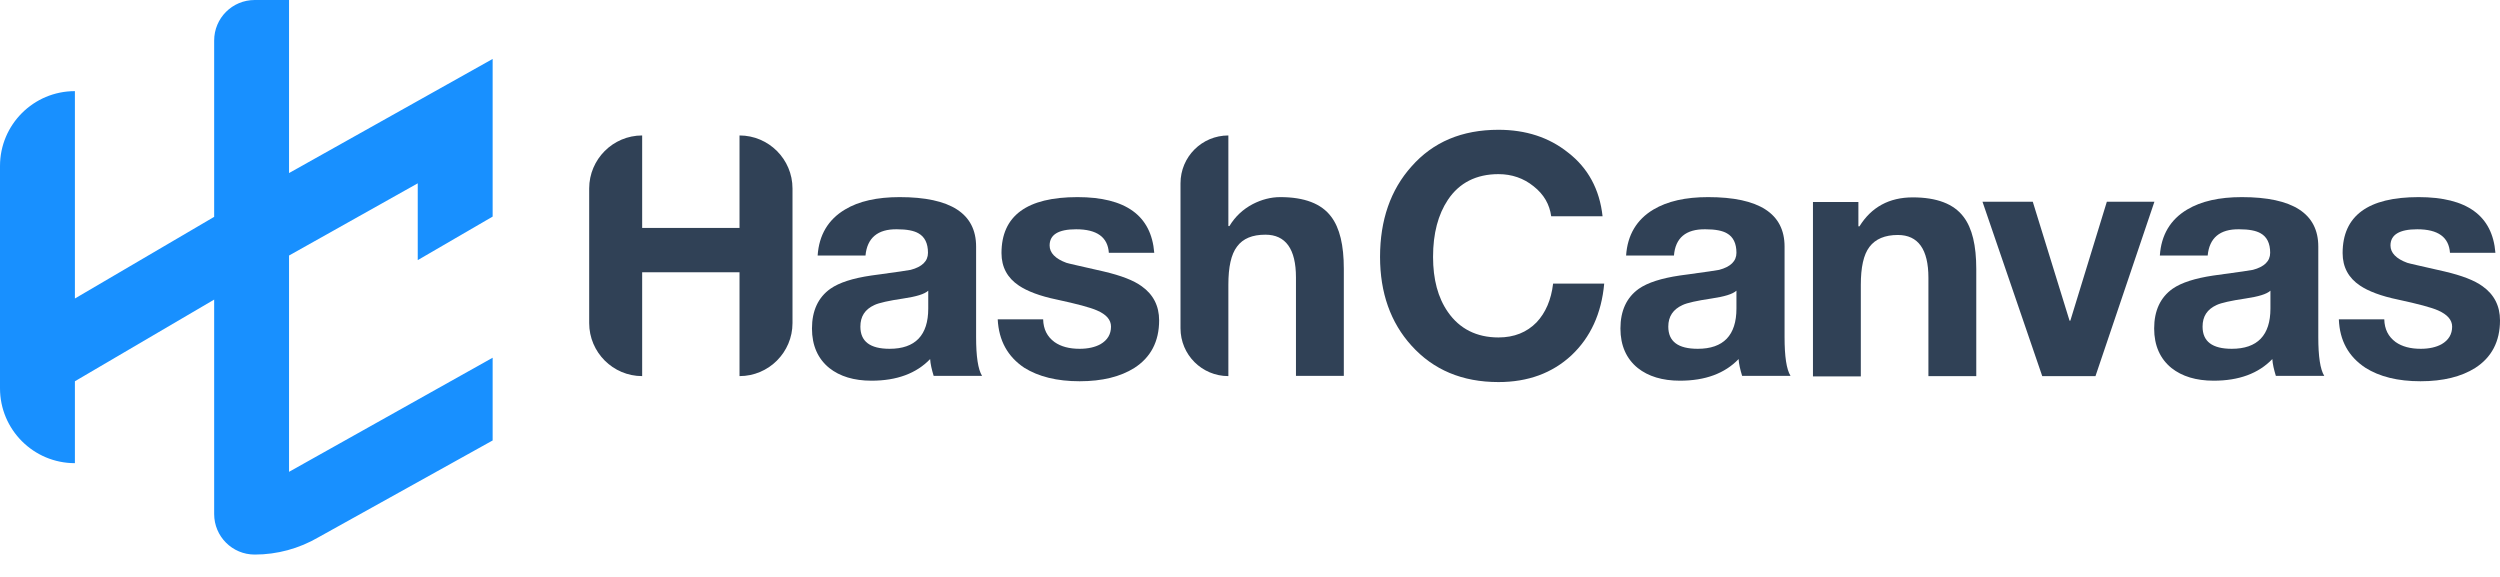 <svg width="104" height="24" viewBox="0 0 104 24" fill="none" xmlns="http://www.w3.org/2000/svg">
<path d="M24.51 13.441V7.84C24.51 6.625 25.5 5.635 26.714 5.635V9.482H30.764V5.635C31.979 5.635 32.968 6.625 32.968 7.84V13.441C32.968 14.656 31.979 15.646 30.764 15.646V11.327H26.714V15.646C25.5 15.646 24.51 14.656 24.51 13.441Z" fill="#304156"/>
<path d="M36.005 10.629H34.014C34.071 9.775 34.453 9.133 35.151 8.717C35.724 8.369 36.489 8.2 37.423 8.2C39.549 8.2 40.606 8.886 40.606 10.258V14.026C40.606 14.825 40.685 15.365 40.853 15.635H38.84C38.761 15.376 38.705 15.14 38.694 14.937C38.12 15.534 37.31 15.837 36.253 15.837C35.522 15.837 34.937 15.657 34.498 15.309C34.026 14.926 33.778 14.375 33.778 13.666C33.778 12.924 34.037 12.373 34.543 12.013C34.914 11.754 35.477 11.574 36.242 11.462C37.322 11.316 37.861 11.237 37.884 11.226C38.356 11.102 38.604 10.866 38.604 10.517C38.604 10.123 38.469 9.853 38.21 9.707C38.019 9.595 37.726 9.538 37.31 9.538C36.512 9.527 36.073 9.898 36.005 10.629ZM38.615 12.834V12.092C38.458 12.238 38.109 12.339 37.58 12.418C36.973 12.508 36.568 12.598 36.377 12.688C35.983 12.868 35.792 13.16 35.792 13.588C35.792 14.206 36.197 14.51 37.007 14.51C38.075 14.51 38.615 13.948 38.615 12.834Z" fill="#304156"/>
<path d="M41.505 13.284H43.395C43.406 13.7 43.563 14.004 43.867 14.229C44.137 14.42 44.486 14.51 44.913 14.51C45.262 14.51 45.554 14.443 45.779 14.319C46.072 14.15 46.218 13.903 46.218 13.588C46.218 13.306 46.027 13.082 45.633 12.913C45.352 12.789 44.801 12.643 43.968 12.463C43.26 12.317 42.731 12.114 42.382 11.878C41.91 11.563 41.662 11.113 41.662 10.528C41.662 8.976 42.72 8.2 44.823 8.2C46.825 8.2 47.894 8.965 48.017 10.517H46.128C46.083 9.865 45.633 9.538 44.767 9.538C44.025 9.538 43.664 9.763 43.664 10.213C43.664 10.517 43.901 10.764 44.362 10.933C44.418 10.956 44.936 11.068 45.914 11.293C46.634 11.462 47.163 11.664 47.5 11.912C47.972 12.249 48.22 12.722 48.22 13.329C48.22 14.206 47.871 14.87 47.185 15.309C46.611 15.669 45.858 15.86 44.913 15.86C43.968 15.86 43.203 15.669 42.607 15.297C41.921 14.836 41.55 14.173 41.505 13.284Z" fill="#304156"/>
<path d="M49.109 13.655V7.626C49.109 6.524 49.998 5.635 51.1 5.635V9.403H51.145C51.381 9.01 51.707 8.706 52.112 8.492C52.483 8.301 52.866 8.2 53.259 8.2C54.261 8.2 54.969 8.47 55.374 9.01C55.734 9.482 55.903 10.202 55.903 11.181V15.635H53.912V11.54C53.912 10.36 53.484 9.763 52.641 9.763C52.101 9.763 51.707 9.921 51.46 10.258C51.212 10.584 51.1 11.113 51.1 11.844V15.646C49.998 15.646 49.109 14.758 49.109 13.655Z" fill="#304156"/>
<path d="M66.667 8.998H64.53C64.463 8.504 64.227 8.087 63.799 7.75C63.383 7.413 62.888 7.244 62.337 7.244C61.414 7.244 60.706 7.604 60.233 8.312C59.828 8.92 59.615 9.707 59.615 10.686C59.615 11.619 59.817 12.384 60.233 12.98C60.717 13.678 61.426 14.038 62.337 14.038C62.989 14.038 63.518 13.824 63.923 13.408C64.294 13.014 64.53 12.474 64.609 11.799H66.735C66.622 13.048 66.161 14.038 65.374 14.78C64.575 15.522 63.563 15.894 62.337 15.894C60.83 15.894 59.626 15.387 58.715 14.375C57.849 13.419 57.41 12.182 57.41 10.686C57.41 9.156 57.849 7.896 58.715 6.929C59.615 5.905 60.818 5.399 62.337 5.399C63.473 5.399 64.44 5.714 65.228 6.344C66.06 6.985 66.544 7.874 66.667 8.998Z" fill="#304156"/>
<path d="M69.637 10.629H67.646C67.703 9.775 68.085 9.133 68.782 8.717C69.367 8.369 70.121 8.2 71.055 8.2C73.18 8.2 74.238 8.886 74.238 10.258V14.026C74.238 14.825 74.317 15.365 74.485 15.635H72.472C72.393 15.376 72.337 15.14 72.326 14.937C71.752 15.534 70.942 15.837 69.885 15.837C69.154 15.837 68.569 15.657 68.13 15.309C67.658 14.926 67.41 14.375 67.41 13.666C67.41 12.924 67.669 12.373 68.175 12.013C68.546 11.754 69.12 11.574 69.874 11.462C70.953 11.316 71.493 11.237 71.516 11.226C71.988 11.102 72.236 10.866 72.236 10.517C72.236 10.123 72.101 9.853 71.842 9.707C71.651 9.595 71.358 9.538 70.942 9.538C70.132 9.527 69.694 9.898 69.637 10.629ZM72.236 12.834V12.092C72.078 12.238 71.729 12.339 71.201 12.418C70.593 12.508 70.188 12.598 69.997 12.688C69.603 12.868 69.401 13.16 69.401 13.588C69.401 14.206 69.806 14.51 70.627 14.51C71.696 14.51 72.236 13.948 72.236 12.834Z" fill="#304156"/>
<path d="M75.419 15.646V8.402H77.309V9.415H77.354C77.849 8.616 78.591 8.211 79.57 8.211C80.571 8.211 81.279 8.481 81.684 9.021C82.044 9.493 82.213 10.213 82.213 11.192V15.646H80.222V11.552C80.222 10.371 79.794 9.775 78.951 9.775C78.411 9.775 78.017 9.943 77.77 10.27C77.522 10.596 77.41 11.124 77.41 11.855V15.657H75.419V15.646Z" fill="#304156"/>
<path d="M89.624 8.391L87.172 15.646H84.957L82.471 8.391H84.563L86.093 13.34H86.126L87.645 8.391H89.624Z" fill="#304156"/>
<path d="M91.84 10.629H89.85C89.906 9.775 90.288 9.133 90.986 8.717C91.57 8.369 92.324 8.2 93.258 8.2C95.384 8.2 96.441 8.886 96.441 10.258V14.026C96.441 14.825 96.52 15.365 96.688 15.635H94.675C94.596 15.376 94.54 15.14 94.529 14.937C93.955 15.534 93.145 15.837 92.088 15.837C91.357 15.837 90.772 15.657 90.333 15.309C89.861 14.926 89.613 14.375 89.613 13.666C89.613 12.924 89.872 12.373 90.378 12.013C90.749 11.754 91.323 11.574 92.077 11.462C93.156 11.316 93.696 11.237 93.719 11.226C94.191 11.102 94.439 10.866 94.439 10.517C94.439 10.123 94.304 9.853 94.045 9.707C93.854 9.595 93.561 9.538 93.145 9.538C92.347 9.527 91.908 9.898 91.84 10.629ZM94.45 12.834V12.092C94.293 12.238 93.944 12.339 93.415 12.418C92.808 12.508 92.403 12.598 92.212 12.688C91.818 12.868 91.627 13.16 91.627 13.588C91.627 14.206 92.032 14.51 92.841 14.51C93.91 14.51 94.45 13.948 94.45 12.834Z" fill="#304156"/>
<path d="M97.296 13.284H99.186C99.197 13.7 99.354 14.004 99.658 14.229C99.928 14.42 100.277 14.51 100.704 14.51C101.053 14.51 101.345 14.443 101.57 14.319C101.863 14.15 102.009 13.903 102.009 13.588C102.009 13.306 101.806 13.082 101.424 12.913C101.143 12.789 100.592 12.643 99.759 12.463C99.051 12.317 98.522 12.114 98.173 11.878C97.701 11.563 97.453 11.113 97.453 10.528C97.453 8.976 98.511 8.2 100.614 8.2C102.616 8.2 103.685 8.965 103.809 10.517H101.919C101.874 9.865 101.424 9.538 100.558 9.538C99.816 9.538 99.444 9.763 99.444 10.213C99.444 10.517 99.68 10.764 100.142 10.933C100.198 10.956 100.715 11.068 101.694 11.293C102.414 11.462 102.942 11.664 103.28 11.912C103.752 12.249 104 12.722 104 13.329C104 14.206 103.651 14.87 102.965 15.309C102.391 15.669 101.638 15.86 100.693 15.86C99.748 15.86 98.983 15.669 98.398 15.297C97.701 14.836 97.33 14.173 97.296 13.284Z" fill="#304156"/>
<path d="M20.494 9.01V5.894V2.452L12.024 7.199V0H10.596C9.662 0 8.909 0.754 8.909 1.687V9.021L3.116 12.418V3.791C1.395 3.791 0 5.185 0 6.906V16.152C0 17.873 1.395 19.268 3.116 19.268V15.86L8.909 12.463V21.383C8.909 22.316 9.662 23.07 10.596 23.07C11.529 23.07 12.44 22.822 13.25 22.35L20.494 18.323V14.881L12.024 19.628V10.63L17.378 7.626V10.821L20.494 9.01Z" fill="#1890FF"/>
</svg>

